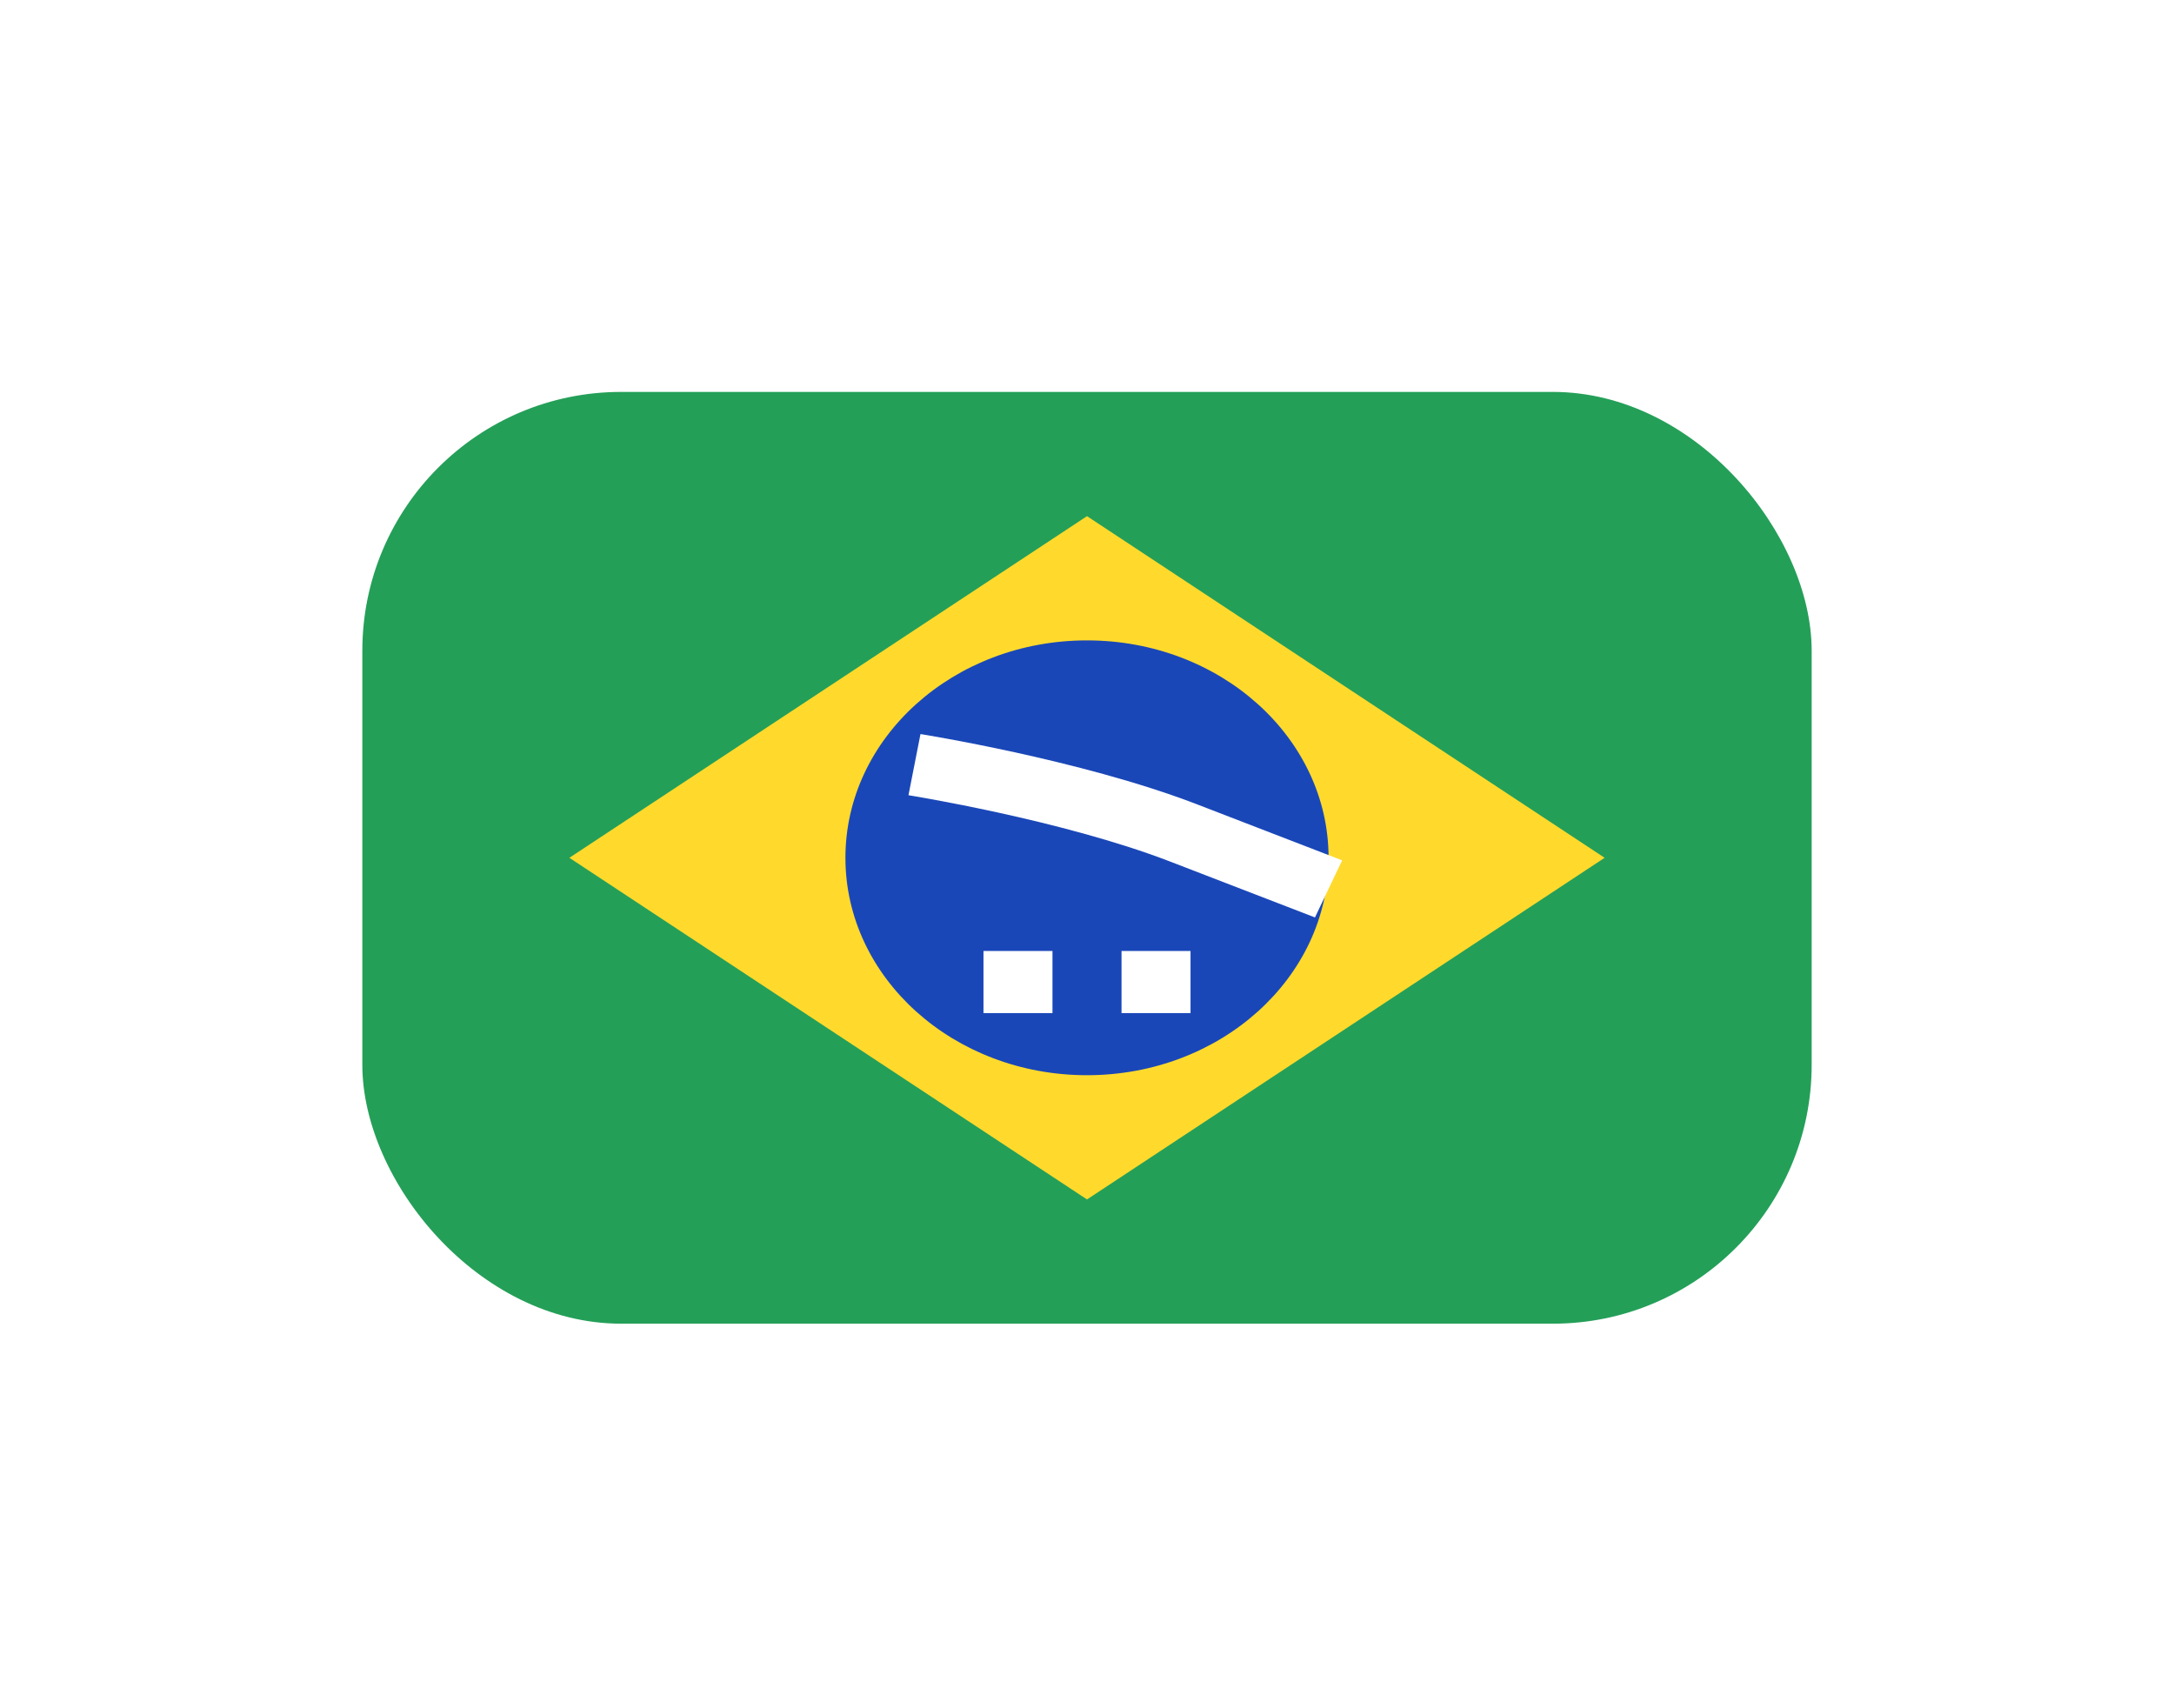 <svg width="42" height="33" viewBox="0 0 42 33" fill="none" xmlns="http://www.w3.org/2000/svg">
<g filter="url(#filter0_dd_3226_7721)">
<rect x="7" y="3" width="28" height="18" rx="5" fill="#249F58"/>
<path fill-rule="evenodd" clip-rule="evenodd" d="M21 5.4L31 12L21 18.6L11 12" fill="#FFDA2C"/>
<path d="M21 16.2C23.577 16.2 25.667 14.32 25.667 12C25.667 9.681 23.577 7.8 21 7.8C18.423 7.8 16.333 9.681 16.333 12C16.333 14.32 18.423 16.2 21 16.2Z" fill="#1A47B8"/>
<path fill-rule="evenodd" clip-rule="evenodd" d="M19 13.8V15H20.333V13.8H19ZM21.667 13.8V15H23V13.8H21.667Z" fill="white"/>
<path fill-rule="evenodd" clip-rule="evenodd" d="M17.551 10.791C17.551 10.791 17.551 10.791 17.667 10.2C17.783 9.61 17.783 9.61 17.783 9.61L17.786 9.61L17.793 9.611C17.8 9.612 17.809 9.614 17.821 9.616C17.845 9.62 17.88 9.625 17.924 9.633C18.014 9.648 18.143 9.671 18.305 9.701C18.629 9.76 19.082 9.848 19.605 9.962C20.645 10.19 21.985 10.528 23.123 10.966L25.929 12.049L25.404 13.152L22.599 12.07L22.599 12.07C21.561 11.67 20.304 11.35 19.291 11.128C18.787 11.018 18.35 10.933 18.039 10.876C17.884 10.848 17.761 10.826 17.677 10.812C17.635 10.805 17.603 10.8 17.581 10.796C17.571 10.794 17.563 10.793 17.558 10.792L17.552 10.791L17.551 10.791Z" fill="white"/>
</g>
<defs>
<filter id="filter0_dd_3226_7721" x="0.143" y="0.714" width="41.714" height="31.714" filterUnits="userSpaceOnUse" color-interpolation-filters="sRGB">
<feFlood flood-opacity="0" result="BackgroundImageFix"/>
<feColorMatrix in="SourceAlpha" type="matrix" values="0 0 0 0 0 0 0 0 0 0 0 0 0 0 0 0 0 0 127 0" result="hardAlpha"/>
<feOffset dy="4.571"/>
<feGaussianBlur stdDeviation="3.429"/>
<feComposite in2="hardAlpha" operator="out"/>
<feColorMatrix type="matrix" values="0 0 0 0 0.259 0 0 0 0 0.278 0 0 0 0 0.298 0 0 0 0.08 0"/>
<feBlend mode="normal" in2="BackgroundImageFix" result="effect1_dropShadow_3226_7721"/>
<feColorMatrix in="SourceAlpha" type="matrix" values="0 0 0 0 0 0 0 0 0 0 0 0 0 0 0 0 0 0 127 0" result="hardAlpha"/>
<feOffset/>
<feGaussianBlur stdDeviation="0.286"/>
<feComposite in2="hardAlpha" operator="out"/>
<feColorMatrix type="matrix" values="0 0 0 0 0.259 0 0 0 0 0.278 0 0 0 0 0.298 0 0 0 0.32 0"/>
<feBlend mode="normal" in2="effect1_dropShadow_3226_7721" result="effect2_dropShadow_3226_7721"/>
<feBlend mode="normal" in="SourceGraphic" in2="effect2_dropShadow_3226_7721" result="shape"/>
</filter>
</defs>
</svg>
